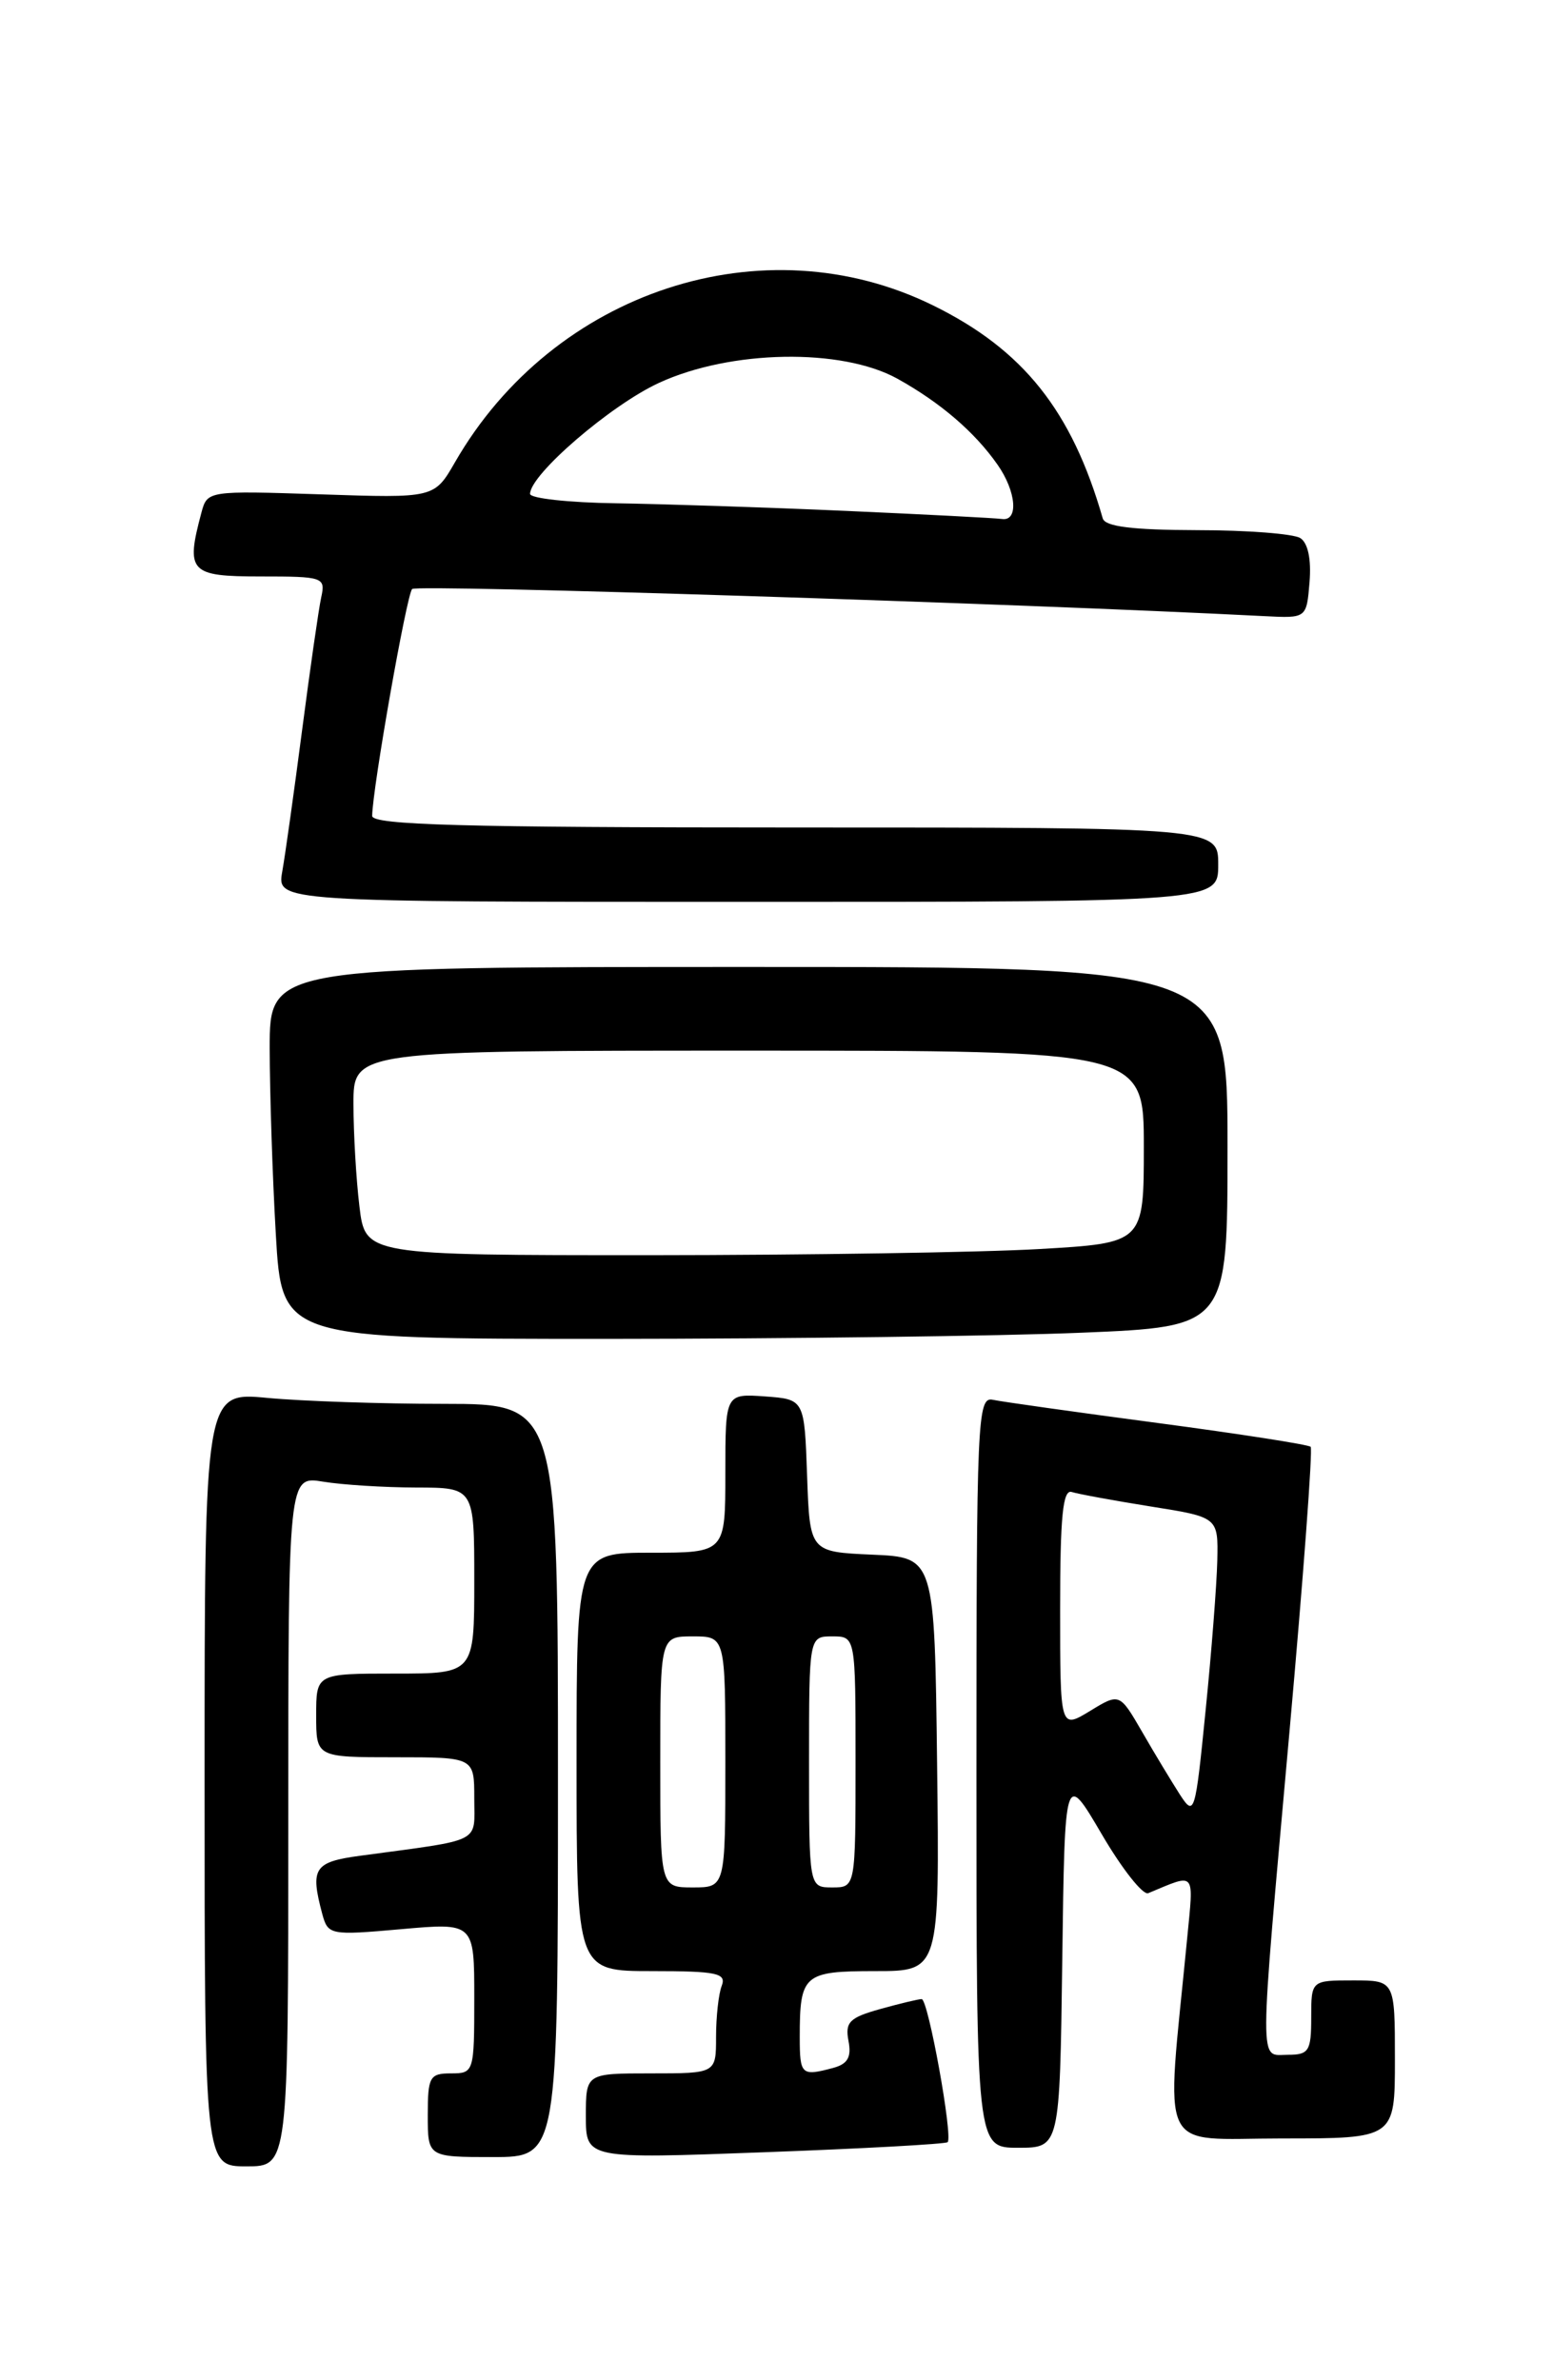 <?xml version="1.0" encoding="UTF-8" standalone="no"?>
<!DOCTYPE svg PUBLIC "-//W3C//DTD SVG 1.1//EN" "http://www.w3.org/Graphics/SVG/1.1/DTD/svg11.dtd" >
<svg xmlns="http://www.w3.org/2000/svg" xmlns:xlink="http://www.w3.org/1999/xlink" version="1.1" viewBox="0 0 167 256">
 <g >
 <path fill="currentColor"
d=" M 31.00 195.87 C 31.00 158.74 31.00 158.74 34.75 159.36 C 36.81 159.70 41.31 159.98 44.75 159.99 C 51.00 160.00 51.00 160.00 51.00 170.00 C 51.00 180.00 51.00 180.00 42.50 180.00 C 34.00 180.00 34.00 180.00 34.00 184.50 C 34.00 189.00 34.00 189.00 42.50 189.00 C 51.00 189.00 51.00 189.00 51.00 193.41 C 51.00 198.33 52.06 197.79 38.75 199.59 C 33.77 200.26 33.34 200.92 34.65 205.84 C 35.27 208.12 35.48 208.17 43.14 207.49 C 51.00 206.79 51.00 206.79 51.00 214.90 C 51.00 222.87 50.96 223.00 48.50 223.00 C 46.20 223.00 46.00 223.37 46.00 227.50 C 46.00 232.00 46.00 232.00 53.00 232.00 C 60.00 232.00 60.00 232.00 60.00 191.50 C 60.00 151.00 60.00 151.00 47.75 150.99 C 41.01 150.99 32.46 150.70 28.75 150.35 C 22.00 149.71 22.00 149.71 22.00 191.36 C 22.00 233.00 22.00 233.00 26.50 233.00 C 31.00 233.00 31.00 233.00 31.00 195.87 Z  M 101.90 230.40 C 102.50 229.86 99.81 215.00 99.11 215.01 C 98.77 215.01 96.77 215.49 94.65 216.08 C 91.35 217.00 90.86 217.49 91.24 219.50 C 91.58 221.25 91.16 221.99 89.60 222.41 C 86.17 223.33 86.00 223.17 86.00 219.08 C 86.00 212.36 86.42 212.00 94.13 212.00 C 101.04 212.00 101.04 212.00 100.77 189.75 C 100.50 167.50 100.50 167.50 93.79 167.21 C 87.08 166.91 87.08 166.91 86.79 158.71 C 86.50 150.50 86.50 150.50 82.25 150.19 C 78.00 149.89 78.00 149.89 78.00 158.44 C 78.00 167.00 78.00 167.00 70.00 167.00 C 62.00 167.00 62.00 167.00 62.00 189.50 C 62.00 212.00 62.00 212.00 70.11 212.00 C 77.09 212.00 78.13 212.22 77.61 213.58 C 77.27 214.45 77.00 216.93 77.00 219.08 C 77.00 223.00 77.00 223.00 70.00 223.00 C 63.00 223.00 63.00 223.00 63.00 227.60 C 63.00 232.20 63.00 232.20 82.25 231.48 C 92.84 231.09 101.68 230.60 101.90 230.40 Z  M 114.23 210.75 C 114.50 190.50 114.50 190.50 118.47 197.27 C 120.65 201.00 122.90 203.85 123.47 203.62 C 128.67 201.46 128.37 201.11 127.65 208.58 C 125.36 232.20 124.31 230.00 137.85 230.00 C 150.00 230.00 150.00 230.00 150.00 221.50 C 150.00 213.00 150.00 213.00 145.50 213.00 C 141.00 213.00 141.00 213.00 141.00 217.00 C 141.00 220.60 140.75 221.00 138.50 221.00 C 135.36 221.00 135.35 223.27 138.66 186.27 C 140.15 169.64 141.18 155.85 140.94 155.61 C 140.70 155.37 133.30 154.22 124.50 153.05 C 115.70 151.88 107.71 150.76 106.75 150.55 C 105.11 150.21 105.00 152.64 105.00 190.59 C 105.00 231.00 105.00 231.00 109.48 231.00 C 113.96 231.00 113.96 231.00 114.23 210.75 Z  M 116.25 143.34 C 132.00 142.69 132.00 142.69 132.00 123.34 C 132.00 104.00 132.00 104.00 80.50 104.00 C 29.00 104.00 29.00 104.00 29.00 112.75 C 29.01 117.56 29.30 126.56 29.66 132.75 C 30.31 144.00 30.31 144.00 65.40 144.00 C 84.71 143.99 107.59 143.70 116.25 143.34 Z  M 131.00 93.00 C 131.00 89.00 131.00 89.00 85.50 89.00 C 49.76 89.00 40.00 88.73 40.02 87.75 C 40.07 84.70 43.73 63.94 44.32 63.35 C 44.83 62.84 109.08 64.89 136.00 66.27 C 140.50 66.50 140.50 66.50 140.82 62.60 C 141.02 60.16 140.65 58.39 139.82 57.87 C 139.09 57.41 134.10 57.02 128.72 57.02 C 121.76 57.00 118.83 56.64 118.58 55.75 C 115.26 44.18 110.04 37.62 100.34 32.85 C 82.12 23.88 59.53 31.29 48.93 49.71 C 46.70 53.58 46.70 53.58 34.50 53.17 C 22.36 52.77 22.29 52.78 21.66 55.13 C 19.95 61.53 20.39 62.00 28.02 62.00 C 34.78 62.00 35.02 62.08 34.54 64.25 C 34.27 65.49 33.35 71.90 32.49 78.50 C 31.63 85.10 30.67 91.96 30.35 93.75 C 29.78 97.00 29.78 97.00 80.39 97.00 C 131.00 97.00 131.00 97.00 131.00 93.00 Z  M 71.00 189.50 C 71.00 176.00 71.00 176.00 74.50 176.00 C 78.00 176.00 78.00 176.00 78.00 189.50 C 78.00 203.00 78.00 203.00 74.50 203.00 C 71.00 203.00 71.00 203.00 71.00 189.50 Z  M 87.00 189.50 C 87.00 176.00 87.00 176.00 89.50 176.00 C 92.00 176.00 92.00 176.00 92.00 189.50 C 92.00 203.00 92.00 203.00 89.50 203.00 C 87.00 203.00 87.00 203.00 87.00 189.50 Z  M 126.87 193.00 C 125.99 191.62 124.16 188.61 122.83 186.29 C 120.39 182.08 120.39 182.08 117.20 184.03 C 114.00 185.97 114.00 185.97 114.00 173.02 C 114.00 163.10 114.29 160.16 115.25 160.47 C 115.94 160.69 119.76 161.39 123.75 162.03 C 131.00 163.18 131.00 163.18 130.90 167.84 C 130.84 170.40 130.28 177.68 129.64 184.00 C 128.53 195.13 128.44 195.42 126.87 193.00 Z  M 38.65 129.75 C 38.30 126.86 38.01 121.91 38.01 118.75 C 38.00 113.00 38.00 113.00 80.50 113.00 C 123.00 113.00 123.00 113.00 123.00 123.35 C 123.00 133.69 123.00 133.69 111.75 134.34 C 105.56 134.70 86.73 134.99 69.89 135.00 C 39.28 135.00 39.28 135.00 38.65 129.75 Z  M 91.00 54.95 C 82.47 54.57 71.34 54.21 66.25 54.13 C 61.16 54.06 57.00 53.60 57.00 53.12 C 57.00 51.04 65.65 43.59 70.84 41.19 C 78.55 37.62 90.50 37.41 96.50 40.73 C 101.11 43.29 104.81 46.46 107.27 49.98 C 109.29 52.86 109.55 56.08 107.75 55.82 C 107.06 55.72 99.53 55.33 91.00 54.95 Z "/>
</g>
</svg>